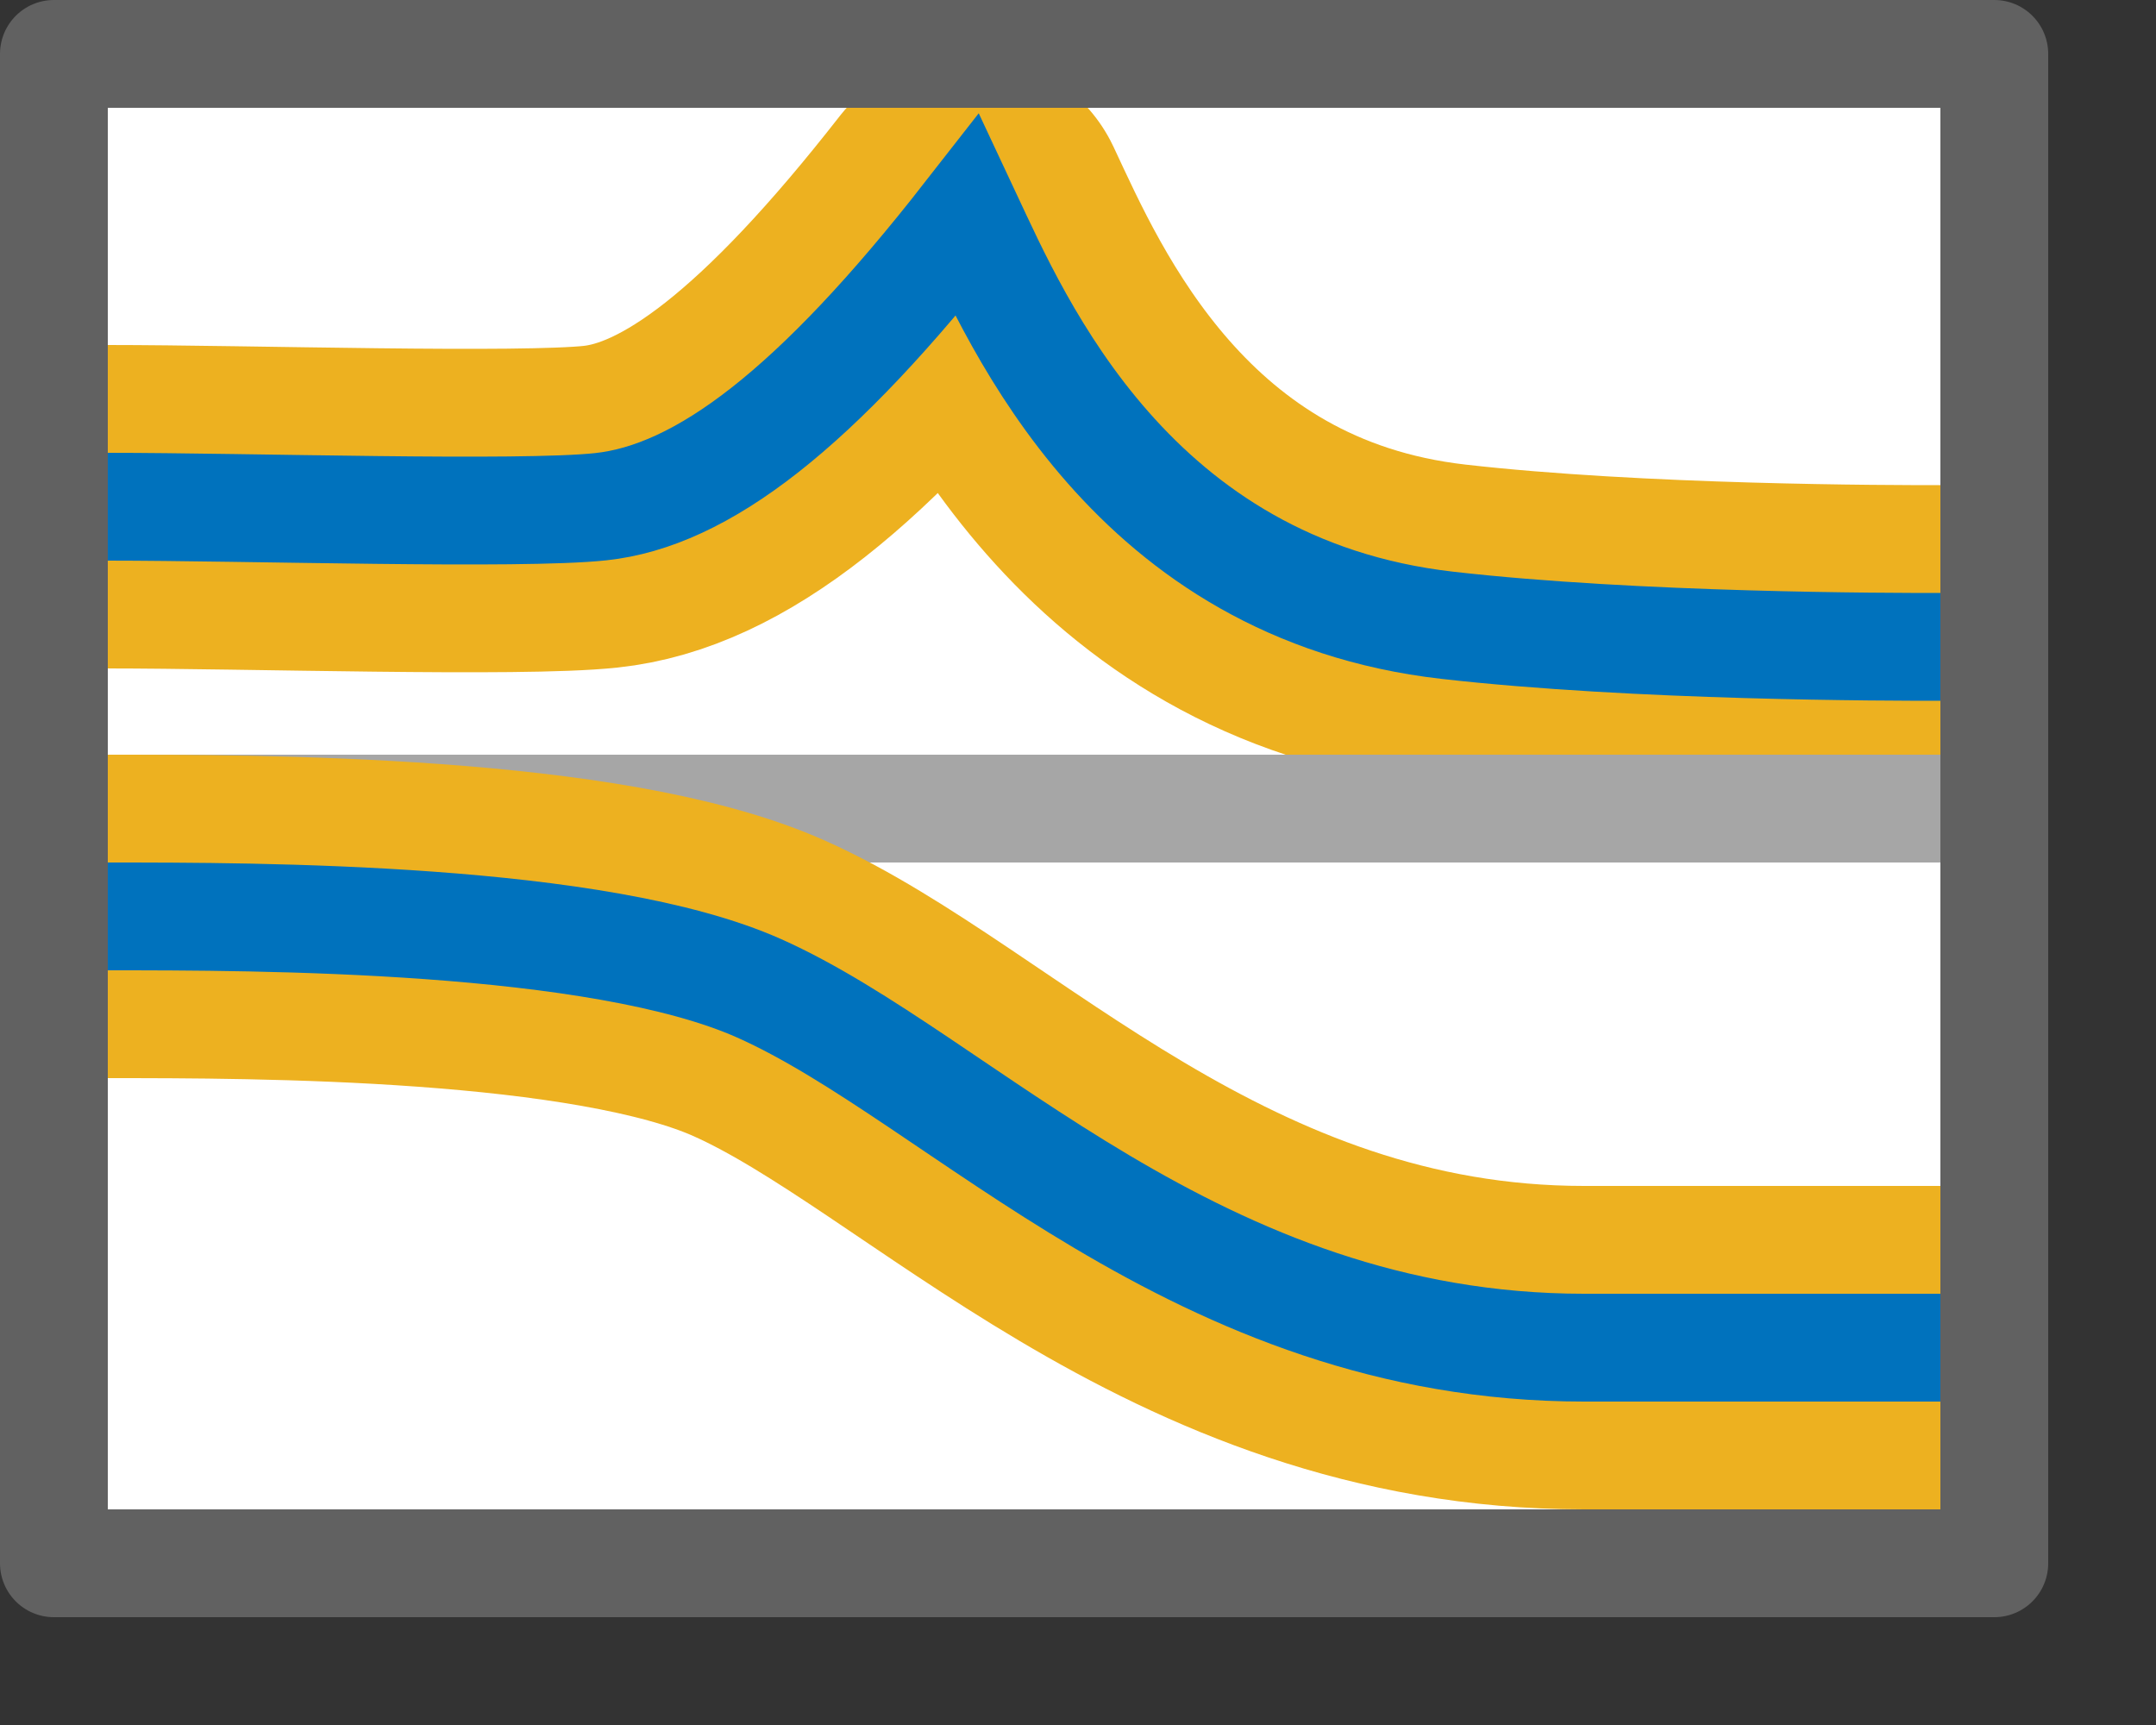 <svg width="20" height="16" viewBox="0 0 20 16" fill="none" xmlns="http://www.w3.org/2000/svg">
<rect x="0" y="0" width="20" height="16" fill="#333333" stroke="none"/>
<rect x="0.5" y="0.5" width="18" height="14" fill="white"/>
<path d="M1 4.7C2.29 4.7 4.822 4.78 5.572 4.7C6.51 4.6 7.566 3.8 8.972 2C9.441 3 10.501 5.467 13.428 5.8C15.186 6 17.531 6 18 6" stroke="#EDB120" stroke-width="3" stroke-linejoin="round"/>
<line x1="1" y1="7.5" x2="18" y2="7.5" stroke="#A6A6A6"/>
<path d="M1 8.5C2.391 8.5 5.546 8.5 7.042 9.167C8.912 10 11.098 12.5 14.694 12.5C17.572 12.5 17.08 12.5 18 12.5" stroke="#EDB120" stroke-width="3"/>
<path d="M1 8.5C2.391 8.5 5.546 8.5 7.042 9.167C8.912 10 11.098 12.5 14.694 12.5C17.572 12.5 17.056 12.5 18 12.5" stroke="#0072BD"/>
<path d="M1 4.7C2.29 4.7 4.822 4.78 5.572 4.7C6.51 4.6 7.566 3.8 8.972 2C9.441 3 10.501 5.467 13.428 5.8C15.186 6 17.531 6 18 6" stroke="#0072BD"/>
<rect x="0.5" y="0.5" width="18" height="14" stroke="#616161" stroke-linejoin="round"/>

</svg>
